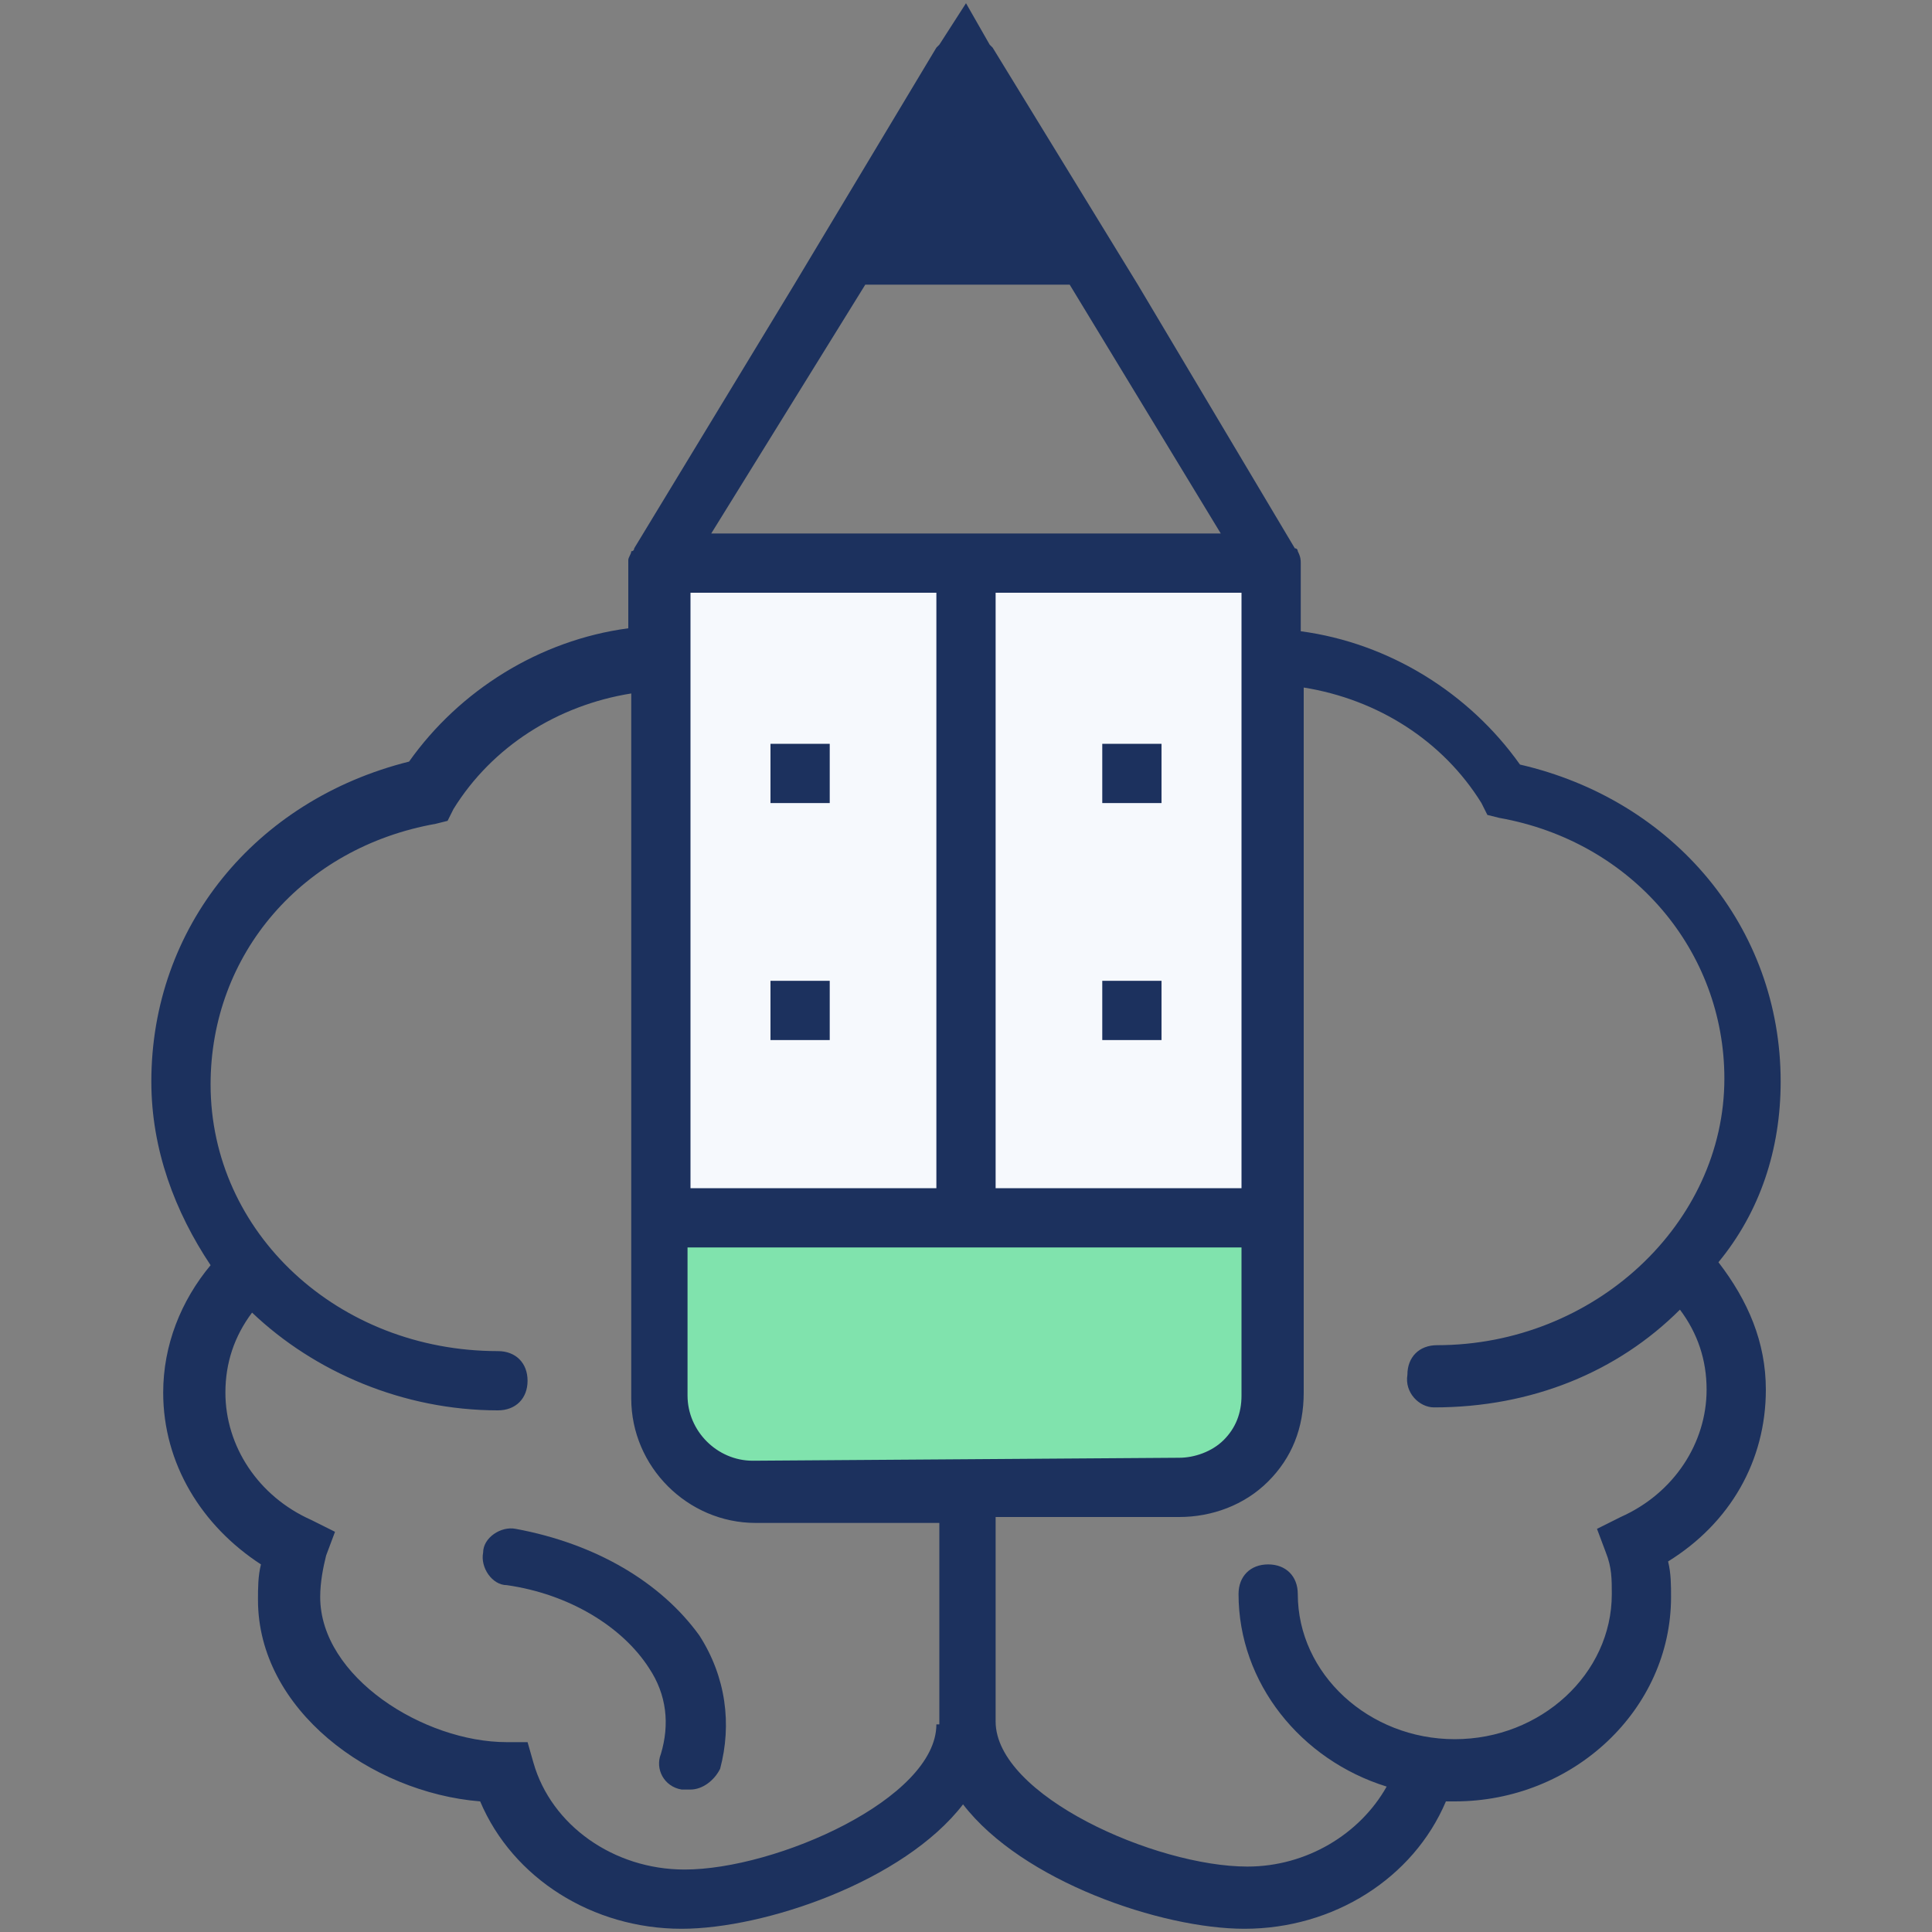 <?xml version="1.0" encoding="UTF-8" standalone="no"?>
<!DOCTYPE svg PUBLIC "-//W3C//DTD SVG 1.1//EN" "http://www.w3.org/Graphics/SVG/1.1/DTD/svg11.dtd">
<svg width="100%" height="100%" viewBox="0 0 300 300" version="1.1" xmlns="http://www.w3.org/2000/svg" xmlns:xlink="http://www.w3.org/1999/xlink" xml:space="preserve" xmlns:serif="http://www.serif.com/" style="fill-rule:evenodd;clip-rule:evenodd;stroke-linejoin:round;stroke-miterlimit:1.414;">
    <rect x="0" y="0" width="300" height="300" fill="#808080" stroke="none"/>
    <g transform="matrix(0.575,0,0,0.575,23.5,0.5)">
        <rect x="137.6" y="151.2" width="165.6" height="176.8" style="fill:rgb(246,249,253);"/>
        <path d="M302.4,328L302.4,376C302.4,390.4 291.2,401.6 276.8,401.6L162.4,401.6C148,401.6 136.8,390.4 136.8,376L136.8,328L302.4,328Z" style="fill:rgb(128,227,173);fill-rule:nonzero;"/>
        <g>
            <path d="M252,68L220,16L188,68L252,68Z" style="fill:rgb(28,49,94);fill-rule:nonzero;"/>
            <path d="M440,291.2C440,249.6 411.2,215.2 369.6,205.6C356,186.4 334.4,172.8 310.4,169.6L310.4,151.2C310.4,150.4 310.4,149.6 309.6,148C309.6,148 309.6,147.2 308.8,147.2L266.4,76L227.2,12L226.4,11.2L220,0L212.8,11.2L212,12L173.6,76L130.4,147.2C130.4,147.2 130.4,148 129.6,148C129.6,148.8 128.8,149.6 128.8,150.4L128.8,168.8C104.8,172 83.2,185.6 69.6,204.8C28,215.2 0,249.6 0,291.2C0,309.6 6.4,326.4 16,340.8C8,350.4 3.2,362.4 3.2,375.2C3.2,394.4 13.6,411.2 29.6,421.6C28.8,424.8 28.8,428 28.8,431.2C28.8,460.8 59.2,483.2 88.8,485.6C97.6,506.4 119.2,520 143.2,520C165.6,520 203.2,507.2 219.2,486.4C235.2,507.2 272.8,520 295.2,520C319.2,520 340.8,506.4 349.6,485.6C350.4,485.6 351.2,485.6 352,485.6C384,485.6 410.4,460.8 410.4,430.4C410.4,427.2 410.4,424 409.6,420.8C426.4,410.4 436,393.6 436,374.4C436,361.6 431.2,350.4 423.2,340C434.4,326.4 440,309.6 440,291.2ZM294.4,320L228,320L228,159.2L294.4,159.2L294.4,320ZM220,31.2L237.6,60L202.4,60L220,31.2ZM192.8,76L248,76L288.8,143.2L151.2,143.2L192.8,76ZM212,159.2L212,320L145.6,320L145.6,159.2L212,159.2ZM212,464.8C212,484.8 168.8,504 144,504C124.8,504 108,492 103.2,475.2L101.6,469.6L96,469.6C73.6,469.6 45.6,452 45.6,430.4C45.6,426.4 46.4,422.4 47.2,419.2L49.6,412.8L43.2,409.6C28.8,403.2 20,389.6 20,375.2C20,367.2 22.4,360 27.2,353.6C44,369.6 68,380 93.6,380C98.4,380 101.6,376.8 101.6,372C101.6,367.2 98.4,364 93.6,364C50.4,364 16,332 16,292C16,256.8 40.8,228 76.8,221.6L80,220.8L81.6,217.6C92,200.8 109.6,189.6 129.6,186.4L129.6,376.8C129.6,395.2 144.8,410.4 163.2,410.4L212.8,410.4L212.8,464.8L212,464.8ZM162.4,393.6C152.8,393.6 144.8,385.6 144.8,376L144.8,336L294.4,336L294.4,376C294.4,380.8 292.8,384.8 289.6,388C286.4,391.2 281.6,392.8 277.6,392.8L162.4,393.6ZM346.4,379.2C372.8,379.2 396,369.6 412.8,352.8C417.6,359.2 420,366.4 420,374.4C420,388.8 411.2,402.4 396.8,408.8L390.4,412L392.8,418.4C394.4,422.4 394.4,425.6 394.4,429.6C394.4,451.2 375.2,468.8 352,468.8C328.8,468.8 309.6,451.2 309.6,429.6C309.6,424.8 306.4,421.6 301.6,421.6C296.8,421.6 293.6,424.8 293.6,429.6C293.6,453.6 310.4,474.4 333.6,481.6C326.4,494.4 312,503.2 296,503.2C271.2,503.2 228,484 228,464L228,408.8L277.6,408.8C286.4,408.8 295.2,405.6 301.6,399.2C308,392.8 311.2,384.8 311.2,375.2L311.2,184.8C331.2,188 348.8,199.2 359.2,216L360.8,219.2L364,220C400,226.4 424.8,256 424.8,290.4C424.8,329.6 389.6,362.4 347.2,362.4C342.4,362.4 339.2,365.6 339.2,370.4C338.4,375.2 342.4,379.2 346.4,379.2Z" style="fill:rgb(28,49,94);fill-rule:nonzero;"/>
            <path d="M98.4,412C94.4,411.2 89.6,414.4 89.6,418.4C88.8,422.4 92,427.2 96,427.2C112.8,429.6 127.2,438.4 134.4,449.6C139.2,456.8 140,464.8 137.6,472.8C136,476.8 138.4,481.6 143.2,482.4C144,482.4 144.8,482.4 145.6,482.4C148.8,482.4 152,480 153.6,476.8C156.8,464.8 155.2,452 148,440.8C137.6,426.4 120,416 98.4,412Z" style="fill:rgb(28,49,94);fill-rule:nonzero;"/>
            <rect x="167.2" y="264" width="16" height="16" style="fill:rgb(28,49,94);"/>
            <rect x="256.8" y="264" width="16" height="16" style="fill:rgb(28,49,94);"/>
            <rect x="167.2" y="200" width="16" height="16" style="fill:rgb(28,49,94);"/>
            <rect x="256.8" y="200" width="16" height="16" style="fill:rgb(28,49,94);"/>
        </g>
    </g>
</svg>
